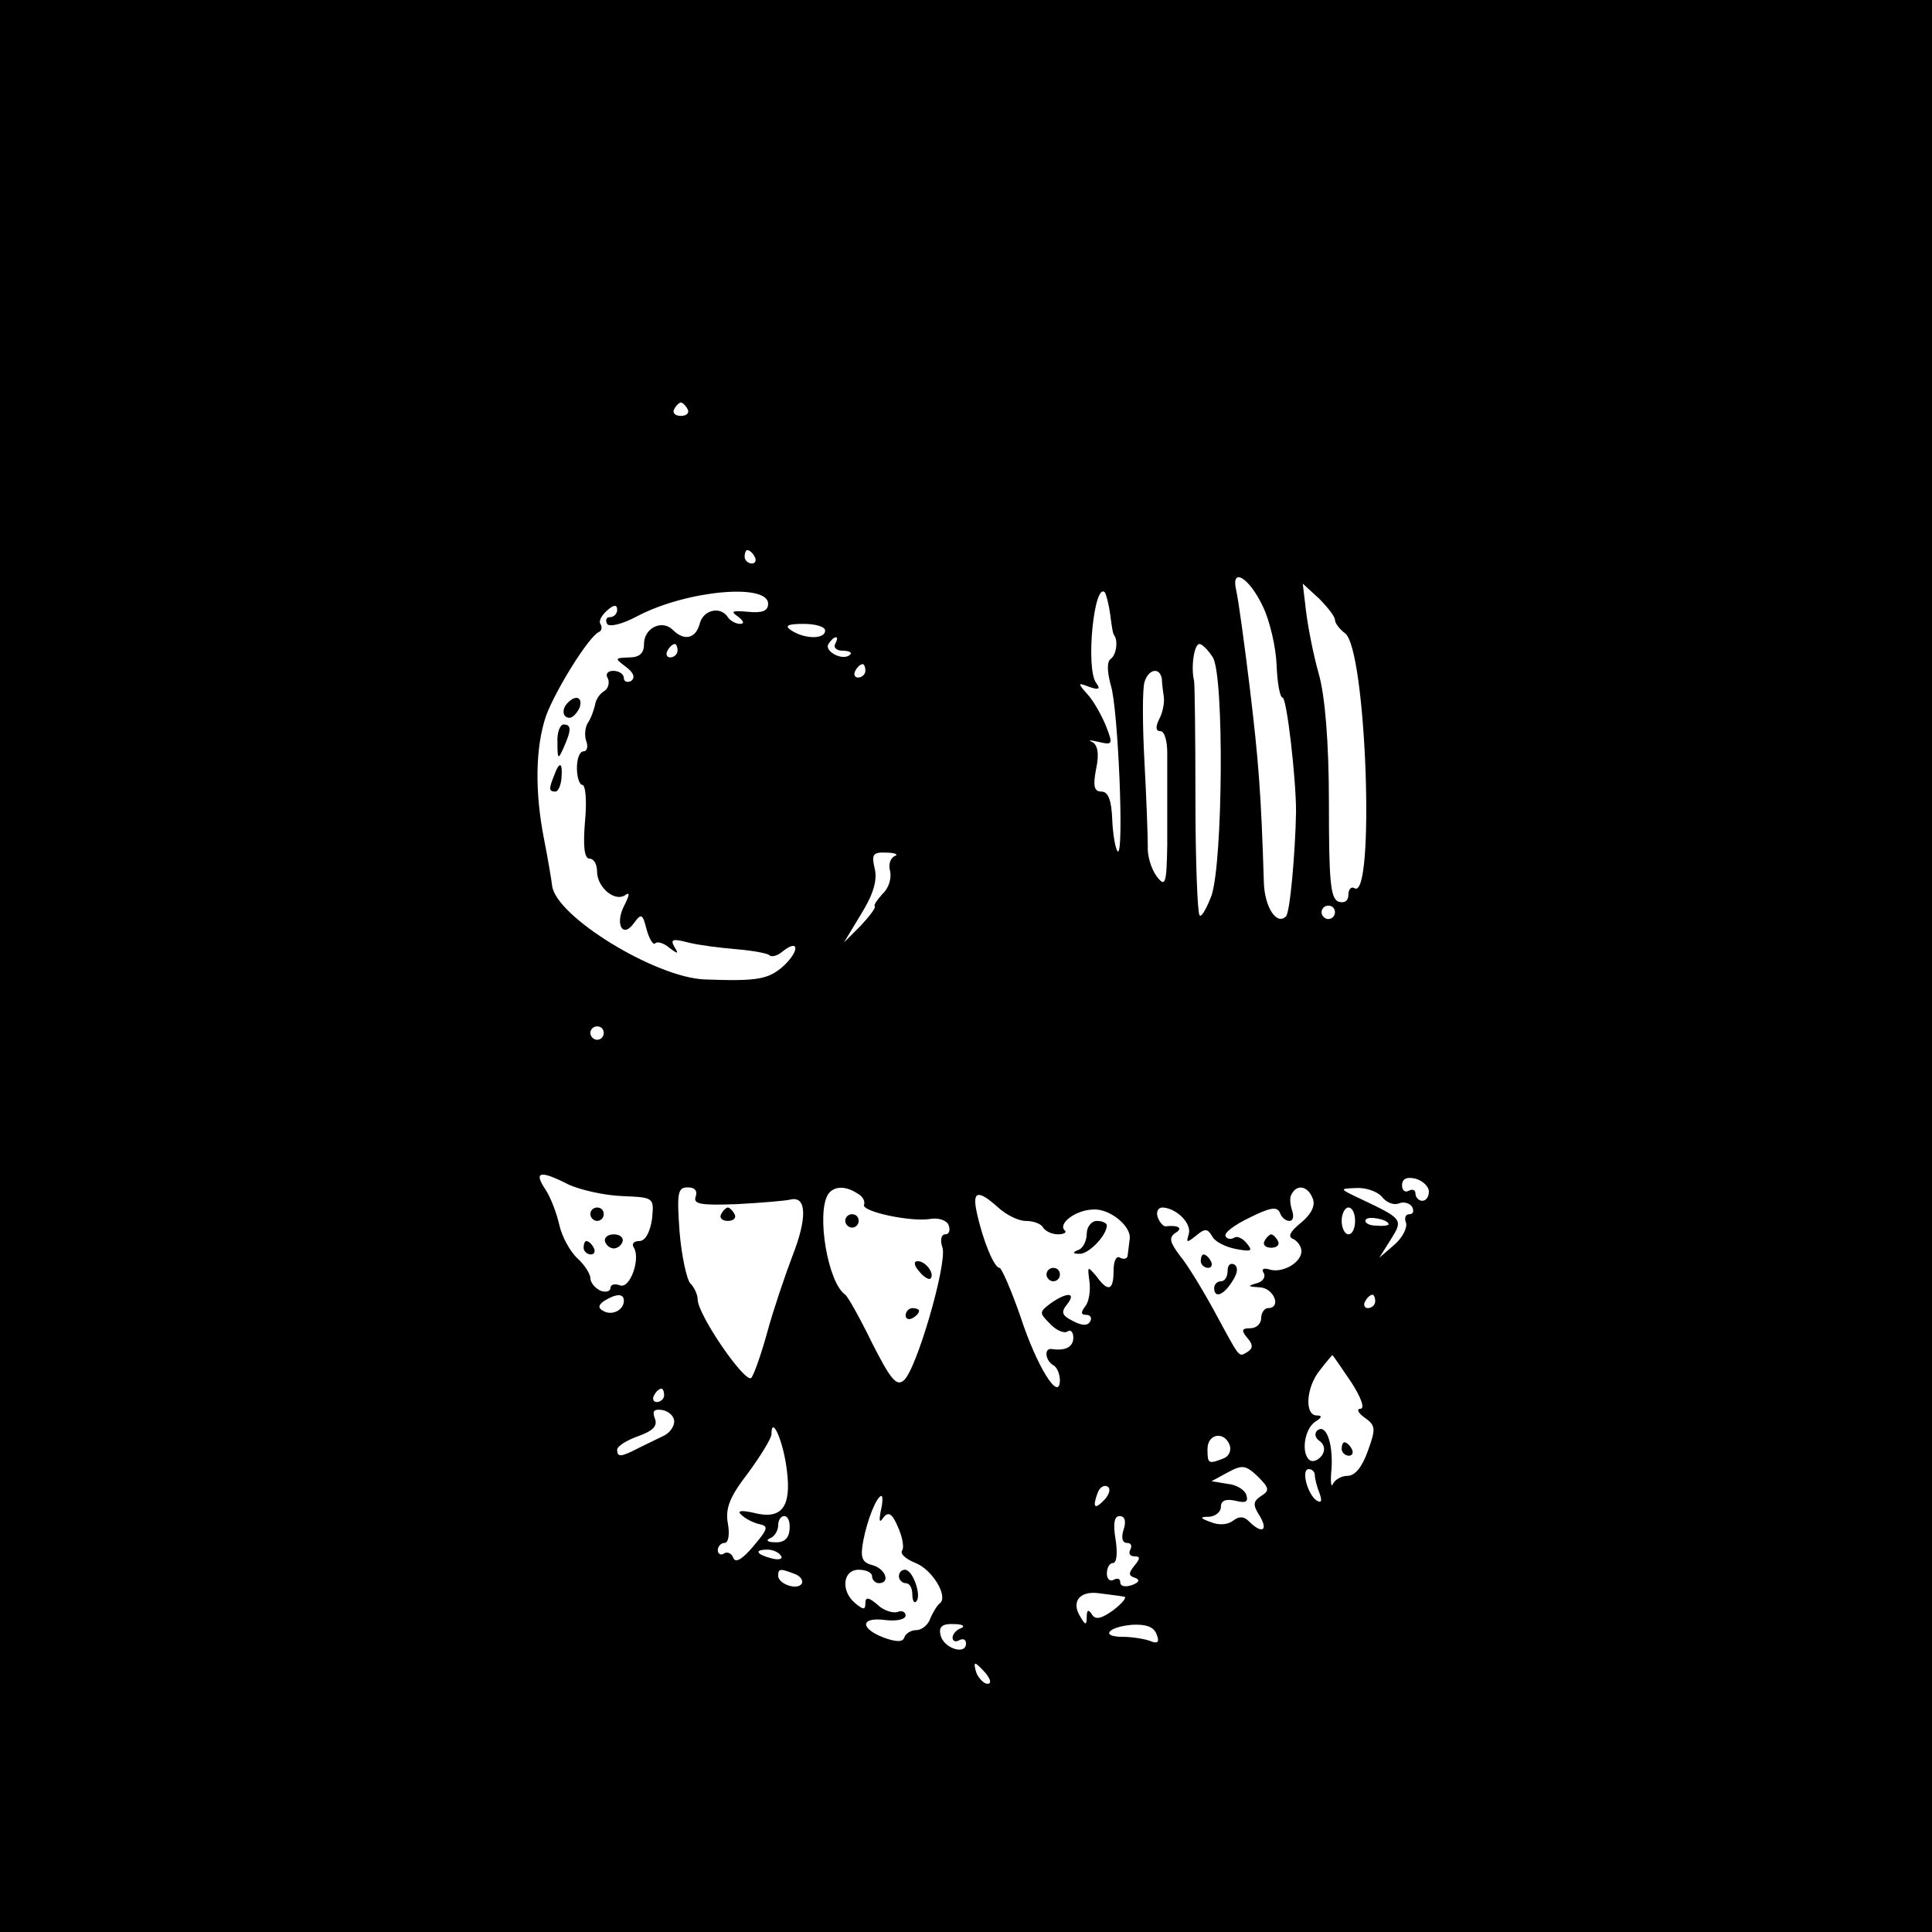 <?xml version="1.0" standalone="no"?>
<!DOCTYPE svg PUBLIC "-//W3C//DTD SVG 20010904//EN"
 "http://www.w3.org/TR/2001/REC-SVG-20010904/DTD/svg10.dtd">
<svg version="1.0" xmlns="http://www.w3.org/2000/svg"
 width="288pt" height="288pt" viewBox="0 0 288 288"
 preserveAspectRatio="xMidYMid meet">

<g transform="translate(0,288) scale(0.1,-0.1)"
fill="#000000" stroke="none">
<path d="M0 1440 l0 -1440 1440 0 1440 0 0 1440 0 1440 -1440 0 -1440 0 0
-1440z m1025 830 c3 -5 -1 -10 -10 -10 -9 0 -13 5 -10 10 3 6 8 10 10 10 2 0
7 -4 10 -10z m100 -220 c3 -5 1 -10 -4 -10 -6 0 -11 5 -11 10 0 6 2 10 4 10 3
0 8 -4 11 -10z m758 -75 c10 -21 19 -60 20 -86 1 -27 5 -49 9 -49 6 0 20 -119
20 -170 -1 -59 -9 -151 -15 -156 -14 -14 -32 14 -33 51 -4 132 -8 182 -21 290
-8 66 -17 131 -20 144 -9 37 19 21 40 -24z m107 -19 c0 -5 7 -14 15 -20 32
-23 45 -400 14 -380 -5 3 -9 -2 -9 -10 0 -9 -6 -13 -15 -10 -12 5 -14 33 -14
147 0 92 -6 160 -15 192 -8 28 -16 69 -19 93 l-5 42 24 -22 c13 -13 24 -27 24
-32z m-845 24 c0 -11 -9 -14 -30 -12 -23 2 -27 1 -15 -7 9 -7 10 -11 3 -11 -6
0 -15 5 -18 10 -11 17 -37 11 -42 -10 -6 -22 -23 -26 -40 -9 -16 16 -43 3 -43
-21 0 -14 -7 -20 -22 -20 -22 -1 -22 -1 -5 -14 12 -9 14 -16 8 -21 -6 -3 -11
-1 -11 4 0 6 -7 11 -16 11 -8 0 -12 -5 -8 -11 3 -6 1 -15 -5 -19 -7 -4 -13
-13 -14 -21 -2 -8 -6 -20 -11 -27 -4 -7 -5 -19 -2 -27 3 -8 1 -15 -4 -15 -6 0
-10 -11 -10 -25 0 -14 4 -25 8 -25 5 0 7 -25 4 -55 -3 -37 -1 -55 7 -55 6 0
11 -8 11 -19 0 -23 25 -45 41 -36 8 6 8 2 0 -14 -15 -28 -3 -51 14 -27 11 15
13 14 19 -10 4 -14 10 -24 13 -20 3 3 13 0 21 -7 13 -10 14 -9 7 2 -6 11 -2
12 21 6 16 -4 48 -8 72 -10 24 -2 46 -6 49 -9 3 -3 12 -1 20 6 24 19 25 1 2
-21 -23 -21 -39 -24 -119 -21 -73 3 -222 94 -227 140 -1 8 -6 39 -12 69 -14
71 -13 137 3 184 14 38 64 119 79 125 4 2 5 7 2 12 -3 4 2 13 10 20 10 9 15 9
15 1 0 -6 -5 -11 -11 -11 -5 0 -7 -4 -4 -10 3 -5 22 -1 46 12 73 38 194 49
194 18z m510 -16 c2 -16 4 -30 6 -31 6 -9 3 -29 -5 -35 -6 -4 -6 -18 0 -40 11
-35 20 -257 10 -247 -3 3 -7 24 -8 47 -1 29 -6 42 -16 42 -11 0 -13 8 -8 34 5
23 2 36 -6 40 -7 3 -3 3 10 0 21 -5 21 -3 11 23 -6 15 -18 37 -27 47 -16 18
-16 19 2 12 14 -5 17 -3 10 6 -16 22 -3 151 13 135 2 -3 6 -18 8 -33z m-425
-24 c0 -13 -30 -13 -50 0 -11 7 -7 10 18 10 17 0 32 -4 32 -10z m15 -20 c-3
-5 2 -10 11 -10 10 0 15 -3 11 -6 -10 -10 -39 5 -32 16 3 5 8 10 11 10 3 0 2
-4 -1 -10z m-235 -10 c0 -5 -5 -10 -11 -10 -5 0 -7 5 -4 10 3 6 8 10 11 10 2
0 4 -4 4 -10z m798 -10 c17 -28 15 -304 -2 -355 -8 -21 -16 -34 -18 -29 -3 5
-6 83 -6 174 0 91 -1 170 -2 175 -5 20 0 55 8 55 4 0 13 -9 20 -20z m-518 -20
c0 -5 -5 -10 -11 -10 -5 0 -7 5 -4 10 3 6 8 10 11 10 2 0 4 -4 4 -10z m442
-12 c0 -7 2 -20 3 -28 1 -8 -2 -23 -7 -32 -6 -12 -5 -18 2 -18 6 0 10 -15 10
-32 0 -18 0 -42 0 -53 0 -11 0 -49 0 -85 -1 -59 -3 -63 -16 -46 -8 11 -14 31
-13 45 0 14 -2 71 -5 126 -3 55 -3 108 0 118 6 20 23 23 26 5z m-398 -264 c-7
-3 -10 -13 -7 -23 2 -10 -2 -25 -11 -33 -8 -9 -14 -17 -12 -19 2 -2 -8 -15
-21 -29 l-25 -25 26 43 c18 29 24 50 20 67 -5 21 -3 25 17 24 13 0 19 -3 13
-5z m656 -84 c0 -5 -4 -10 -10 -10 -5 0 -10 5 -10 10 0 6 5 10 10 10 6 0 10
-4 10 -10z m-1090 -180 c0 -5 -4 -10 -10 -10 -5 0 -10 5 -10 10 0 6 5 10 10
10 6 0 10 -4 10 -10z m-52 -226 c18 -8 53 -16 80 -17 47 -2 47 -2 44 -34 -3
-20 -10 -33 -19 -33 -8 0 -12 -4 -8 -10 10 -17 -6 -62 -21 -56 -8 3 -14 1 -14
-4 0 -5 -7 -7 -15 -4 -8 4 -15 12 -15 19 0 6 -9 20 -19 29 -11 10 -23 32 -27
49 -4 18 -13 42 -21 54 -18 27 -8 29 35 7z m1282 -10 c0 -8 -4 -14 -10 -14 -5
0 -10 5 -10 11 0 5 -4 7 -10 4 -5 -3 -10 0 -10 8 0 10 7 13 20 10 11 -3 20
-12 20 -19z m-1093 -8 c-4 -11 8 -13 61 -11 37 2 74 5 81 7 24 5 24 -29 2 -85
-11 -29 -28 -79 -37 -112 -9 -33 -20 -64 -24 -69 -9 -9 -80 94 -80 117 0 7 -5
18 -11 24 -5 5 -13 40 -16 77 -4 57 -3 66 12 66 11 0 15 -5 12 -14z m241 5 c8
-4 12 -12 10 -17 -4 -10 70 -26 99 -21 12 2 24 -2 27 -9 3 -8 1 -14 -5 -14 -6
0 -8 -9 -4 -20 7 -24 -39 -183 -58 -198 -11 -9 -20 3 -47 56 -18 37 -36 69
-40 72 -26 18 -43 120 -26 149 8 13 26 14 44 2z m679 -8 c4 -10 -2 -23 -18
-36 -16 -13 -20 -21 -11 -24 6 -3 12 -11 12 -18 0 -18 -30 -34 -49 -27 -8 2
-11 0 -7 -6 3 -6 -2 -13 -11 -15 -14 -4 -13 -5 5 -6 21 -1 33 -31 12 -31 -5 0
-10 -7 -10 -15 0 -8 -7 -15 -16 -15 -13 0 -14 -3 -5 -14 9 -10 9 -16 1 -21
-14 -8 -10 -13 -49 59 -18 33 -41 71 -52 84 -15 20 -17 27 -7 34 12 7 5 12
-14 10 -3 -1 -9 5 -12 13 -3 8 0 15 7 15 21 -1 44 -24 39 -40 -4 -13 -3 -13
11 -2 13 11 17 11 24 -1 4 -8 20 -16 36 -19 22 -4 25 -3 16 8 -6 8 -15 12 -19
9 -5 -3 -11 -2 -13 2 -3 5 13 17 36 28 30 15 41 17 45 7 2 -6 8 -12 14 -12 6
0 7 7 4 16 -3 9 -4 20 0 25 8 14 24 11 31 -8z m103 3 c6 -8 17 -13 25 -10 7 3
16 1 20 -5 3 -6 2 -11 -4 -11 -6 0 -8 -6 -5 -13 2 -7 -5 -22 -18 -33 l-22 -19
17 27 c19 30 18 31 -43 60 -34 16 -34 16 -9 17 15 1 32 -5 39 -13z m-572 -16
c12 -11 30 -20 41 -20 11 0 23 -4 26 -10 3 -5 13 -10 22 -10 9 0 14 3 10 6
-10 10 16 30 42 31 25 2 58 -25 55 -44 -1 -7 -2 -18 -3 -24 0 -5 -5 -7 -11 -4
-6 4 -10 -5 -10 -19 0 -30 -8 -33 -26 -8 -13 15 -13 15 -10 -8 2 -14 -1 -31
-6 -37 -7 -9 -7 -13 1 -13 7 0 9 -5 6 -10 -4 -7 -13 -6 -26 1 -16 8 -18 13 -8
25 14 18 -1 18 -25 1 -17 -13 -17 -14 -1 -30 9 -10 21 -15 26 -12 5 4 9 -1 9
-9 0 -14 -12 -20 -32 -17 -12 2 -10 -17 2 -24 6 -3 10 -14 10 -23 -1 -33 -35
22 -59 96 -14 40 -28 72 -31 72 -8 0 -25 41 -34 83 -7 32 2 34 32 7z m532 -20
c0 -11 -4 -20 -10 -20 -5 0 -10 9 -10 20 0 11 5 20 10 20 6 0 10 -9 10 -20z
m50 -5 c0 -2 -9 -3 -19 -2 -11 0 -18 5 -15 9 4 6 34 0 34 -7z m-1140 -114 c0
-14 -18 -23 -31 -15 -8 4 -7 9 2 15 18 11 29 11 29 0z m1120 -1 c0 -5 -5 -10
-11 -10 -5 0 -7 5 -4 10 3 6 8 10 11 10 2 0 4 -4 4 -10z m-36 -120 c15 -23 21
-40 14 -40 -6 0 -4 -6 6 -13 17 -12 17 -17 5 -50 -8 -23 -19 -37 -30 -37 -10
0 -19 -6 -22 -12 -3 -7 -4 4 -2 24 2 39 -9 67 -22 55 -4 -5 -2 -11 4 -15 7 -5
9 -13 4 -21 -5 -7 -13 -11 -18 -8 -14 9 -9 47 8 58 10 6 10 9 2 9 -19 0 -16
43 5 68 9 12 18 22 18 22 1 0 13 -18 28 -40z m-1024 -20 c0 -5 -5 -10 -11 -10
-5 0 -7 5 -4 10 3 6 8 10 11 10 2 0 4 -4 4 -10z m15 -39 c0 -8 -7 -17 -15 -21
-8 -4 -25 -12 -37 -18 -27 -14 -33 -15 -33 -3 0 5 14 14 31 20 22 8 30 15 25
27 -4 11 -1 14 12 12 9 -2 17 -9 17 -17z m168 -73 c7 -55 -8 -74 -50 -63 -18
4 -25 3 -18 -3 6 -6 18 -12 27 -14 14 -3 13 -7 -9 -33 -16 -19 -27 -26 -30
-17 -2 6 -9 10 -14 6 -5 -3 -9 0 -9 5 0 6 5 11 10 11 6 0 8 13 5 29 -4 23 3
40 30 75 19 26 35 52 35 58 0 30 18 -11 23 -54z m660 38 c3 -8 -1 -17 -9 -20
-23 -9 -24 -8 -24 14 0 23 25 27 33 6z m47 -76 c-12 -8 -13 -13 -2 -30 13 -22
3 -27 -16 -8 -8 8 -15 8 -24 1 -8 -6 -21 -7 -33 -2 -17 6 -17 8 -2 8 9 1 17 7
17 15 0 9 7 12 21 9 16 -4 20 -2 17 8 -2 8 -15 16 -28 17 l-24 4 24 13 c22 12
27 11 45 -6 17 -17 18 -21 5 -29z m80 31 c0 -5 3 -17 7 -27 4 -11 3 -15 -4
-11 -14 9 -24 47 -12 47 5 0 9 -4 9 -9z m-313 -36 c-15 -16 -19 -13 -11 9 3 9
10 13 15 10 5 -3 3 -11 -4 -19z m-334 -17 c-3 -16 -2 -19 4 -10 7 9 13 6 21
-13 7 -15 10 -31 7 -36 -4 -5 5 -13 20 -19 25 -10 49 -50 36 -60 -4 -3 -10
-13 -14 -22 -3 -10 -13 -18 -21 -18 -8 0 -16 -5 -18 -11 -2 -7 -12 -7 -31 0
-36 14 -34 31 3 26 17 -2 30 1 30 7 0 5 -6 8 -12 5 -7 -2 -21 2 -30 11 -13 11
-18 12 -18 2 0 -10 -3 -10 -15 0 -22 18 -19 50 5 50 11 0 20 -4 20 -10 0 -5 5
-10 10 -10 18 0 10 22 -10 27 -15 4 -18 11 -13 37 6 31 20 66 27 66 2 0 2 -10
-1 -22z m-136 -28 c-1 -13 -8 -20 -22 -19 -11 0 -14 3 -7 6 6 2 12 11 12 19 0
8 4 14 9 14 6 0 9 -9 8 -20z m498 0 c-4 -12 -2 -20 5 -20 6 0 8 -4 5 -10 -3
-5 -1 -10 6 -10 9 0 9 -3 0 -14 -9 -11 -9 -15 1 -18 8 -3 6 -7 -5 -11 -9 -3
-17 -2 -17 4 0 6 -4 7 -10 4 -5 -3 -10 1 -10 9 0 9 4 16 9 16 6 0 7 16 4 35
-4 24 -2 35 6 35 8 0 10 -8 6 -20z m-511 -39 c4 -5 -3 -7 -14 -4 -23 6 -26 13
-6 13 8 0 17 -4 20 -9z m20 -27 c9 -3 14 -10 11 -15 -7 -10 -35 0 -35 12 0 11
3 11 24 3z m491 -34 c6 0 -1 -9 -15 -20 -18 -13 -27 -15 -32 -7 -5 8 -8 8 -8
-3 0 -13 -2 -13 -9 -1 -15 23 -2 40 27 36 15 -2 32 -4 37 -5z m-242 -47 c-7
-2 -13 -9 -13 -14 0 -6 5 -7 10 -4 6 3 10 1 10 -5 0 -18 -34 -7 -38 13 -3 12
3 17 20 16 13 0 17 -3 11 -6z m291 -9 c5 -12 2 -15 -10 -10 -8 3 -27 6 -40 6
-35 0 -22 15 14 18 20 1 32 -3 36 -14z m-254 -59 c7 -9 8 -15 2 -15 -5 0 -12
7 -16 15 -3 8 -4 15 -2 15 2 0 9 -7 16 -15z"/>
<path d="M847 1833 c-10 -9 -9 -23 2 -23 5 0 11 7 15 15 5 15 -5 20 -17 8z"/>
<path d="M831 1773 c0 -25 1 -26 9 -8 12 27 12 35 0 35 -5 0 -10 -12 -9 -27z"/>
<path d="M826 1724 c-8 -20 -8 -24 2 -24 4 0 8 9 9 20 2 24 -3 26 -11 4z"/>
<path d="M880 1070 c0 -5 5 -10 10 -10 6 0 10 5 10 10 0 6 -4 10 -10 10 -5 0
-10 -4 -10 -10z"/>
<path d="M902 1029 c2 -6 8 -10 13 -10 5 0 11 4 13 10 2 6 -4 11 -13 11 -9 0
-15 -5 -13 -11z"/>
<path d="M870 1020 c0 -5 5 -10 11 -10 5 0 7 5 4 10 -3 6 -8 10 -11 10 -2 0
-4 -4 -4 -10z"/>
<path d="M1075 1070 c-3 -5 1 -10 10 -10 9 0 13 5 10 10 -3 6 -8 10 -10 10 -2
0 -7 -4 -10 -10z"/>
<path d="M1260 1060 c0 -5 5 -10 10 -10 6 0 10 5 10 10 0 6 -4 10 -10 10 -5 0
-10 -4 -10 -10z"/>
<path d="M1370 985 c7 -9 15 -13 17 -11 7 7 -7 26 -19 26 -6 0 -6 -6 2 -15z"/>
<path d="M1350 919 c0 -5 5 -7 10 -4 6 3 10 8 10 11 0 2 -4 4 -10 4 -5 0 -10
-5 -10 -11z"/>
<path d="M1885 1030 c-3 -5 1 -10 10 -10 9 0 13 5 10 10 -3 6 -8 10 -10 10 -2
0 -7 -4 -10 -10z"/>
<path d="M1790 1000 c0 -5 5 -10 11 -10 5 0 7 5 4 10 -3 6 -8 10 -11 10 -2 0
-4 -4 -4 -10z"/>
<path d="M1830 986 c0 -9 -4 -16 -10 -16 -5 0 -10 -4 -10 -10 0 -16 14 -11 27
10 8 12 9 21 3 25 -6 3 -10 -1 -10 -9z"/>
<path d="M1620 1041 c0 -11 -6 -22 -12 -24 -10 -4 -9 -6 1 -6 13 -1 40 26 41
42 0 4 -7 7 -15 7 -8 0 -15 -9 -15 -19z"/>
<path d="M1560 980 c0 -5 5 -10 10 -10 6 0 10 5 10 10 0 6 -4 10 -10 10 -5 0
-10 -4 -10 -10z"/>
<path d="M2000 720 c0 -5 5 -10 11 -10 5 0 7 5 4 10 -3 6 -8 10 -11 10 -2 0
-4 -4 -4 -10z"/>
<path d="M1340 530 c0 -5 5 -10 10 -10 6 0 10 -7 10 -17 0 -9 3 -14 6 -10 8 8
-5 47 -17 47 -5 0 -9 -4 -9 -10z"/>
</g>
</svg>
